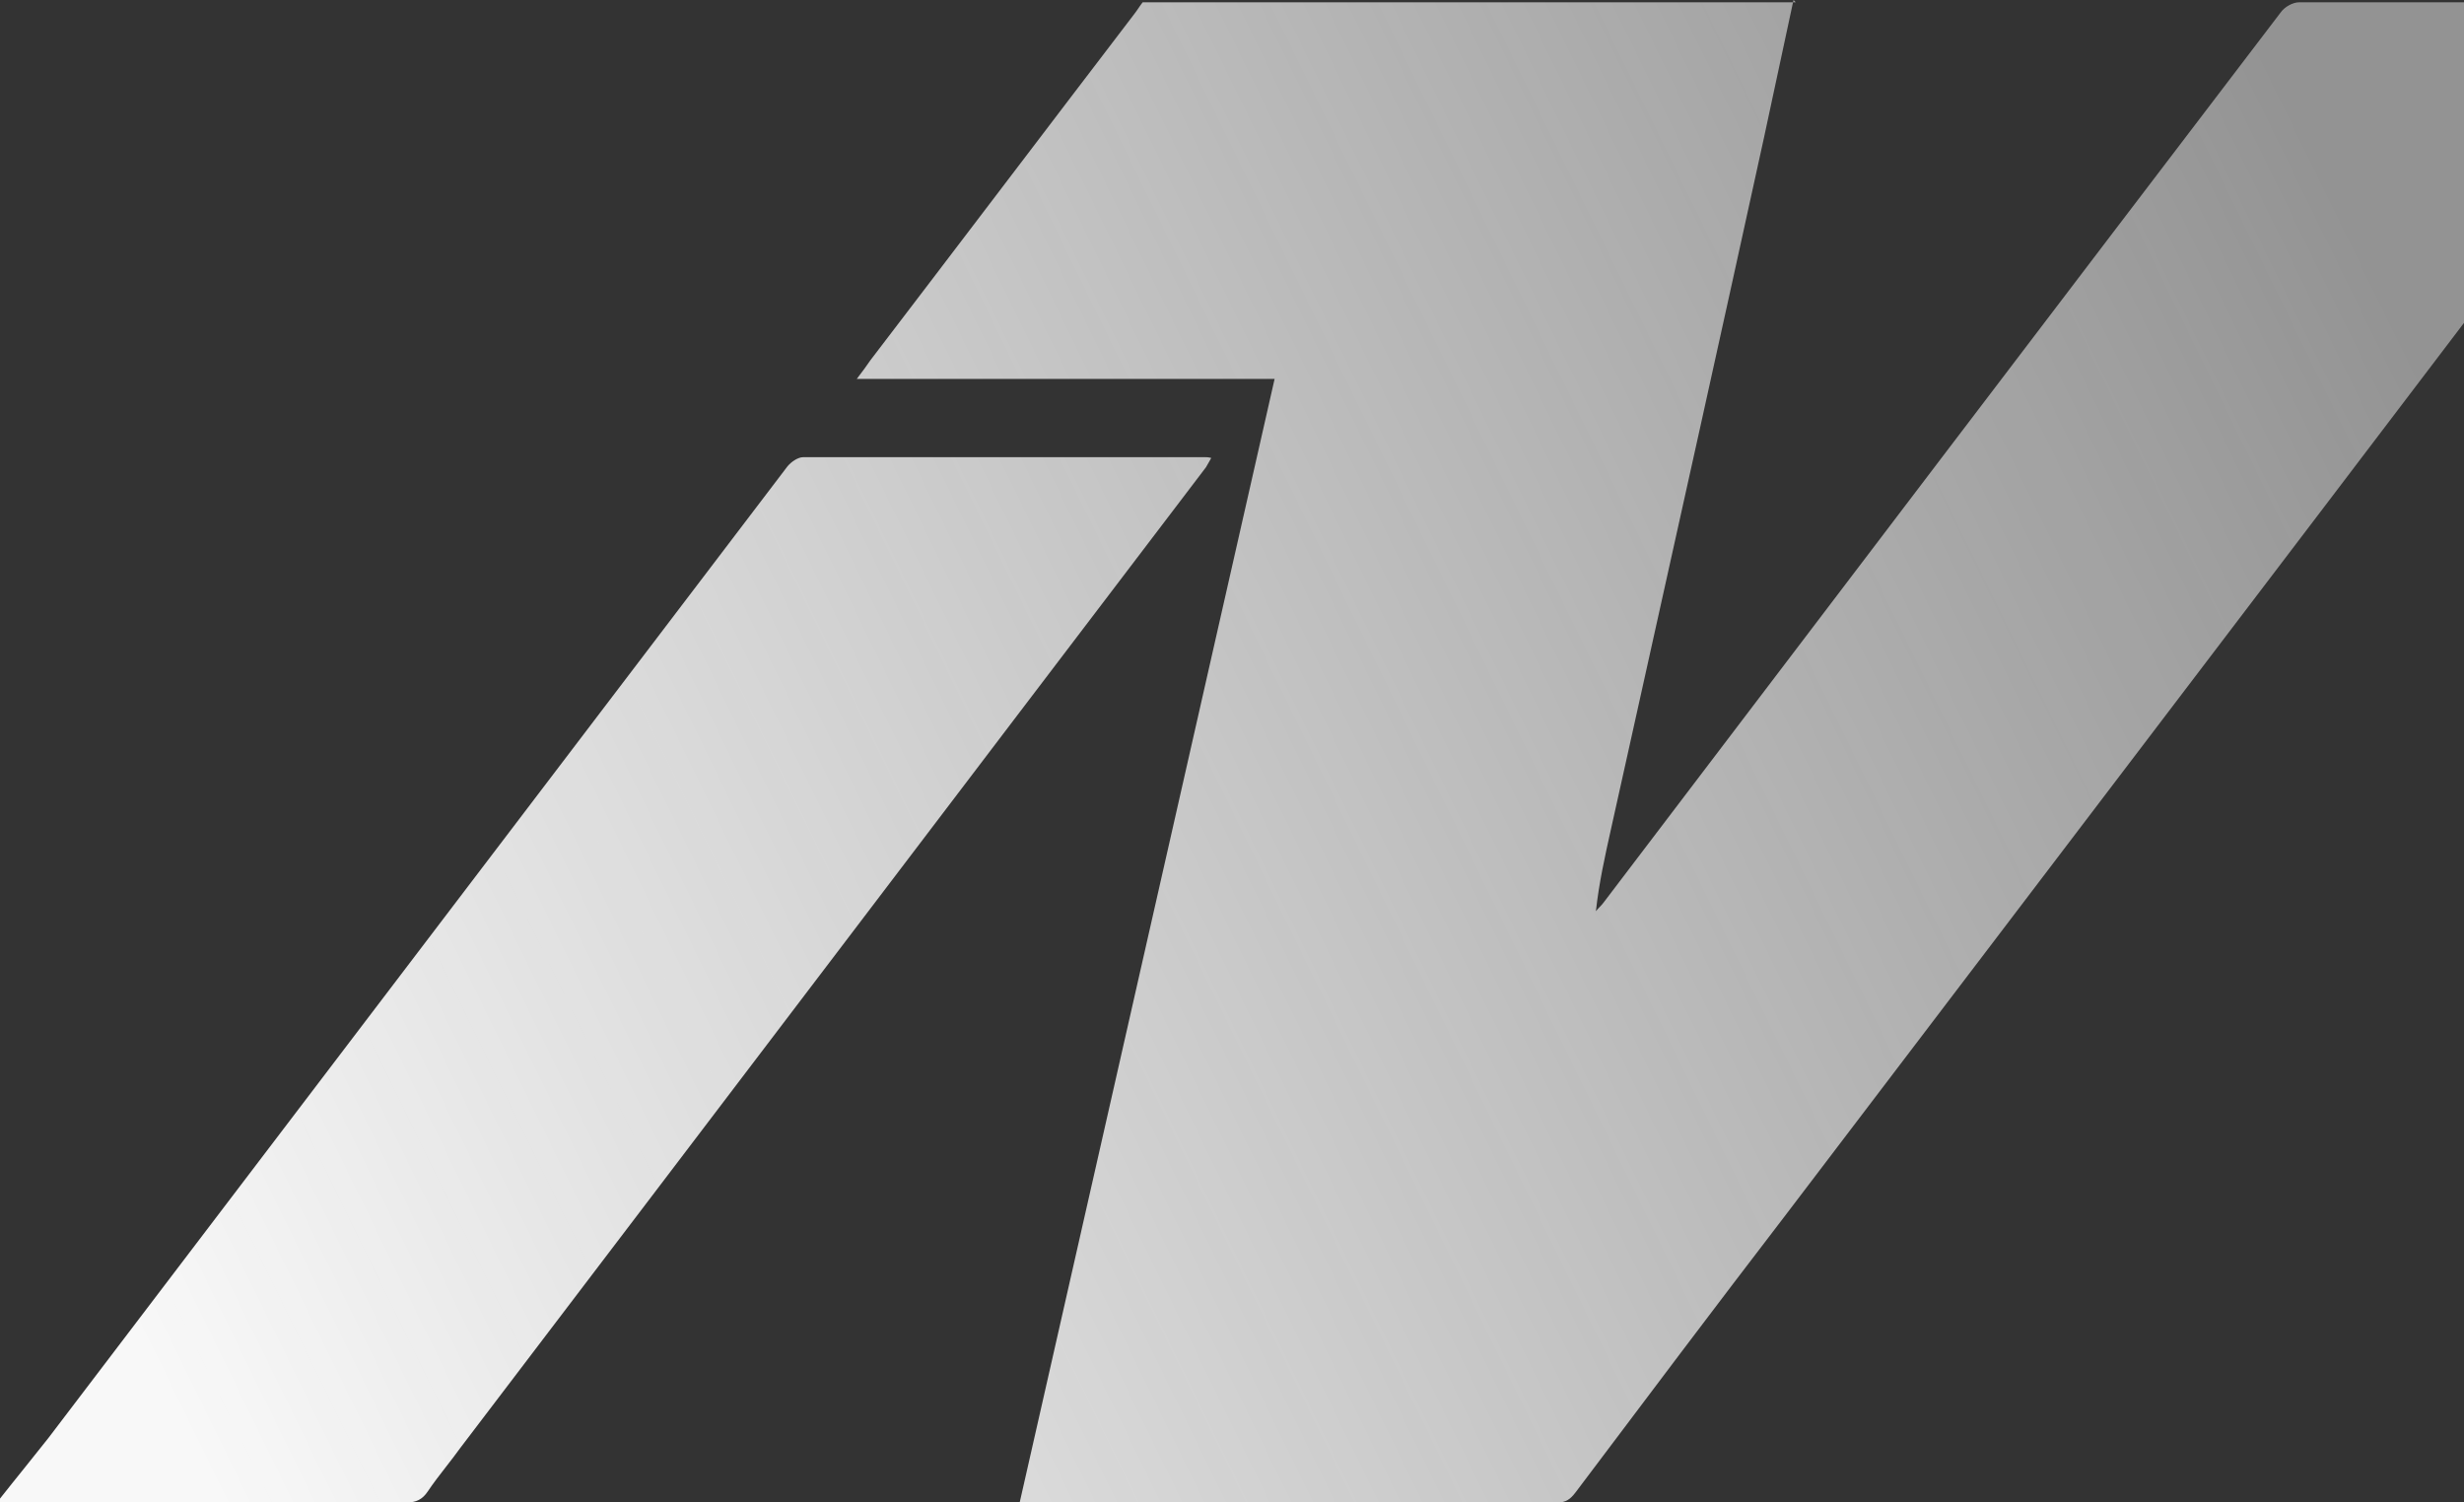 <svg width="1266" height="772" viewBox="0 0 1266 772" fill="none" xmlns="http://www.w3.org/2000/svg">
<rect x="0" y="0" width="1266" height="772" fill="#333333" stroke="none"/>
<path fill-rule="evenodd" clip-rule="evenodd" d="M921.245 1.194L921.501 0L922.663 1.194H921.245ZM921.245 1.194H587.079C586.304 2.19 585.626 3.185 584.948 4.181C584.27 5.176 583.592 6.171 582.817 7.167C560.148 36.828 537.575 66.49 515.003 96.151C492.43 125.813 469.858 155.475 447.188 185.137C445.251 187.924 443.313 190.711 440.213 194.692H654.894C632.999 291.043 611.202 387.194 589.405 483.346C567.607 579.498 545.81 675.649 523.915 772H529.728H800.21C804.473 772 806.798 770.407 809.51 766.824L809.517 766.815C845.166 719.439 880.814 672.063 916.851 625.085C944.926 588.17 973.015 551.243 1001.11 514.305C1129.68 345.273 1258.42 176.021 1386.9 6.768C1387.37 5.804 1387.98 4.84 1388.65 3.787C1389.08 3.101 1389.54 2.378 1390 1.593C1387.68 1.194 1386.51 1.194 1384.96 1.194H1181.13C1178.03 1.194 1173.77 3.583 1171.83 6.37C1055.59 158.84 939.743 311.309 823.892 463.779L823.848 463.837C823.267 464.633 822.589 465.33 821.911 466.027C821.232 466.724 820.554 467.42 819.973 468.217C821.523 453.884 824.623 439.95 827.723 426.016L827.723 426.013C831.851 407.428 835.979 388.853 840.105 370.284C862.32 270.311 884.492 170.533 906.388 70.471L921.245 1.194ZM12.4 754.482C8.235 759.657 4.069 764.833 0 770.009V770.407V772H208.868C213.906 772 217.006 770.407 219.718 766.426C222.619 762.07 225.905 757.847 229.206 753.603C231.639 750.477 234.08 747.339 236.381 744.13C300.322 660.119 364.166 576.108 428.011 492.097C491.851 408.092 555.691 324.086 619.629 240.08C620.064 239.409 620.499 238.613 621.003 237.691C621.396 236.971 621.832 236.175 622.341 235.302C620.791 234.904 620.016 234.904 619.241 234.904H412.698C409.986 234.904 406.498 237.293 404.56 239.682C341.206 322.889 277.949 406.096 214.692 489.303C151.427 572.52 88.162 655.737 24.801 738.954C20.732 744.13 16.566 749.306 12.4 754.482Z" fill="url(#paint0_linear_30_221)"/>
<defs>
<linearGradient id="paint0_linear_30_221" x1="1255.5" y1="211.5" x2="111.622" y2="771.25" gradientUnits="userSpaceOnUse">
<stop stop-color="#F4F4F4" stop-opacity="0.5"/>
<stop offset="1" stop-color="#F8F8F8"/>
</linearGradient>
</defs>
</svg>

